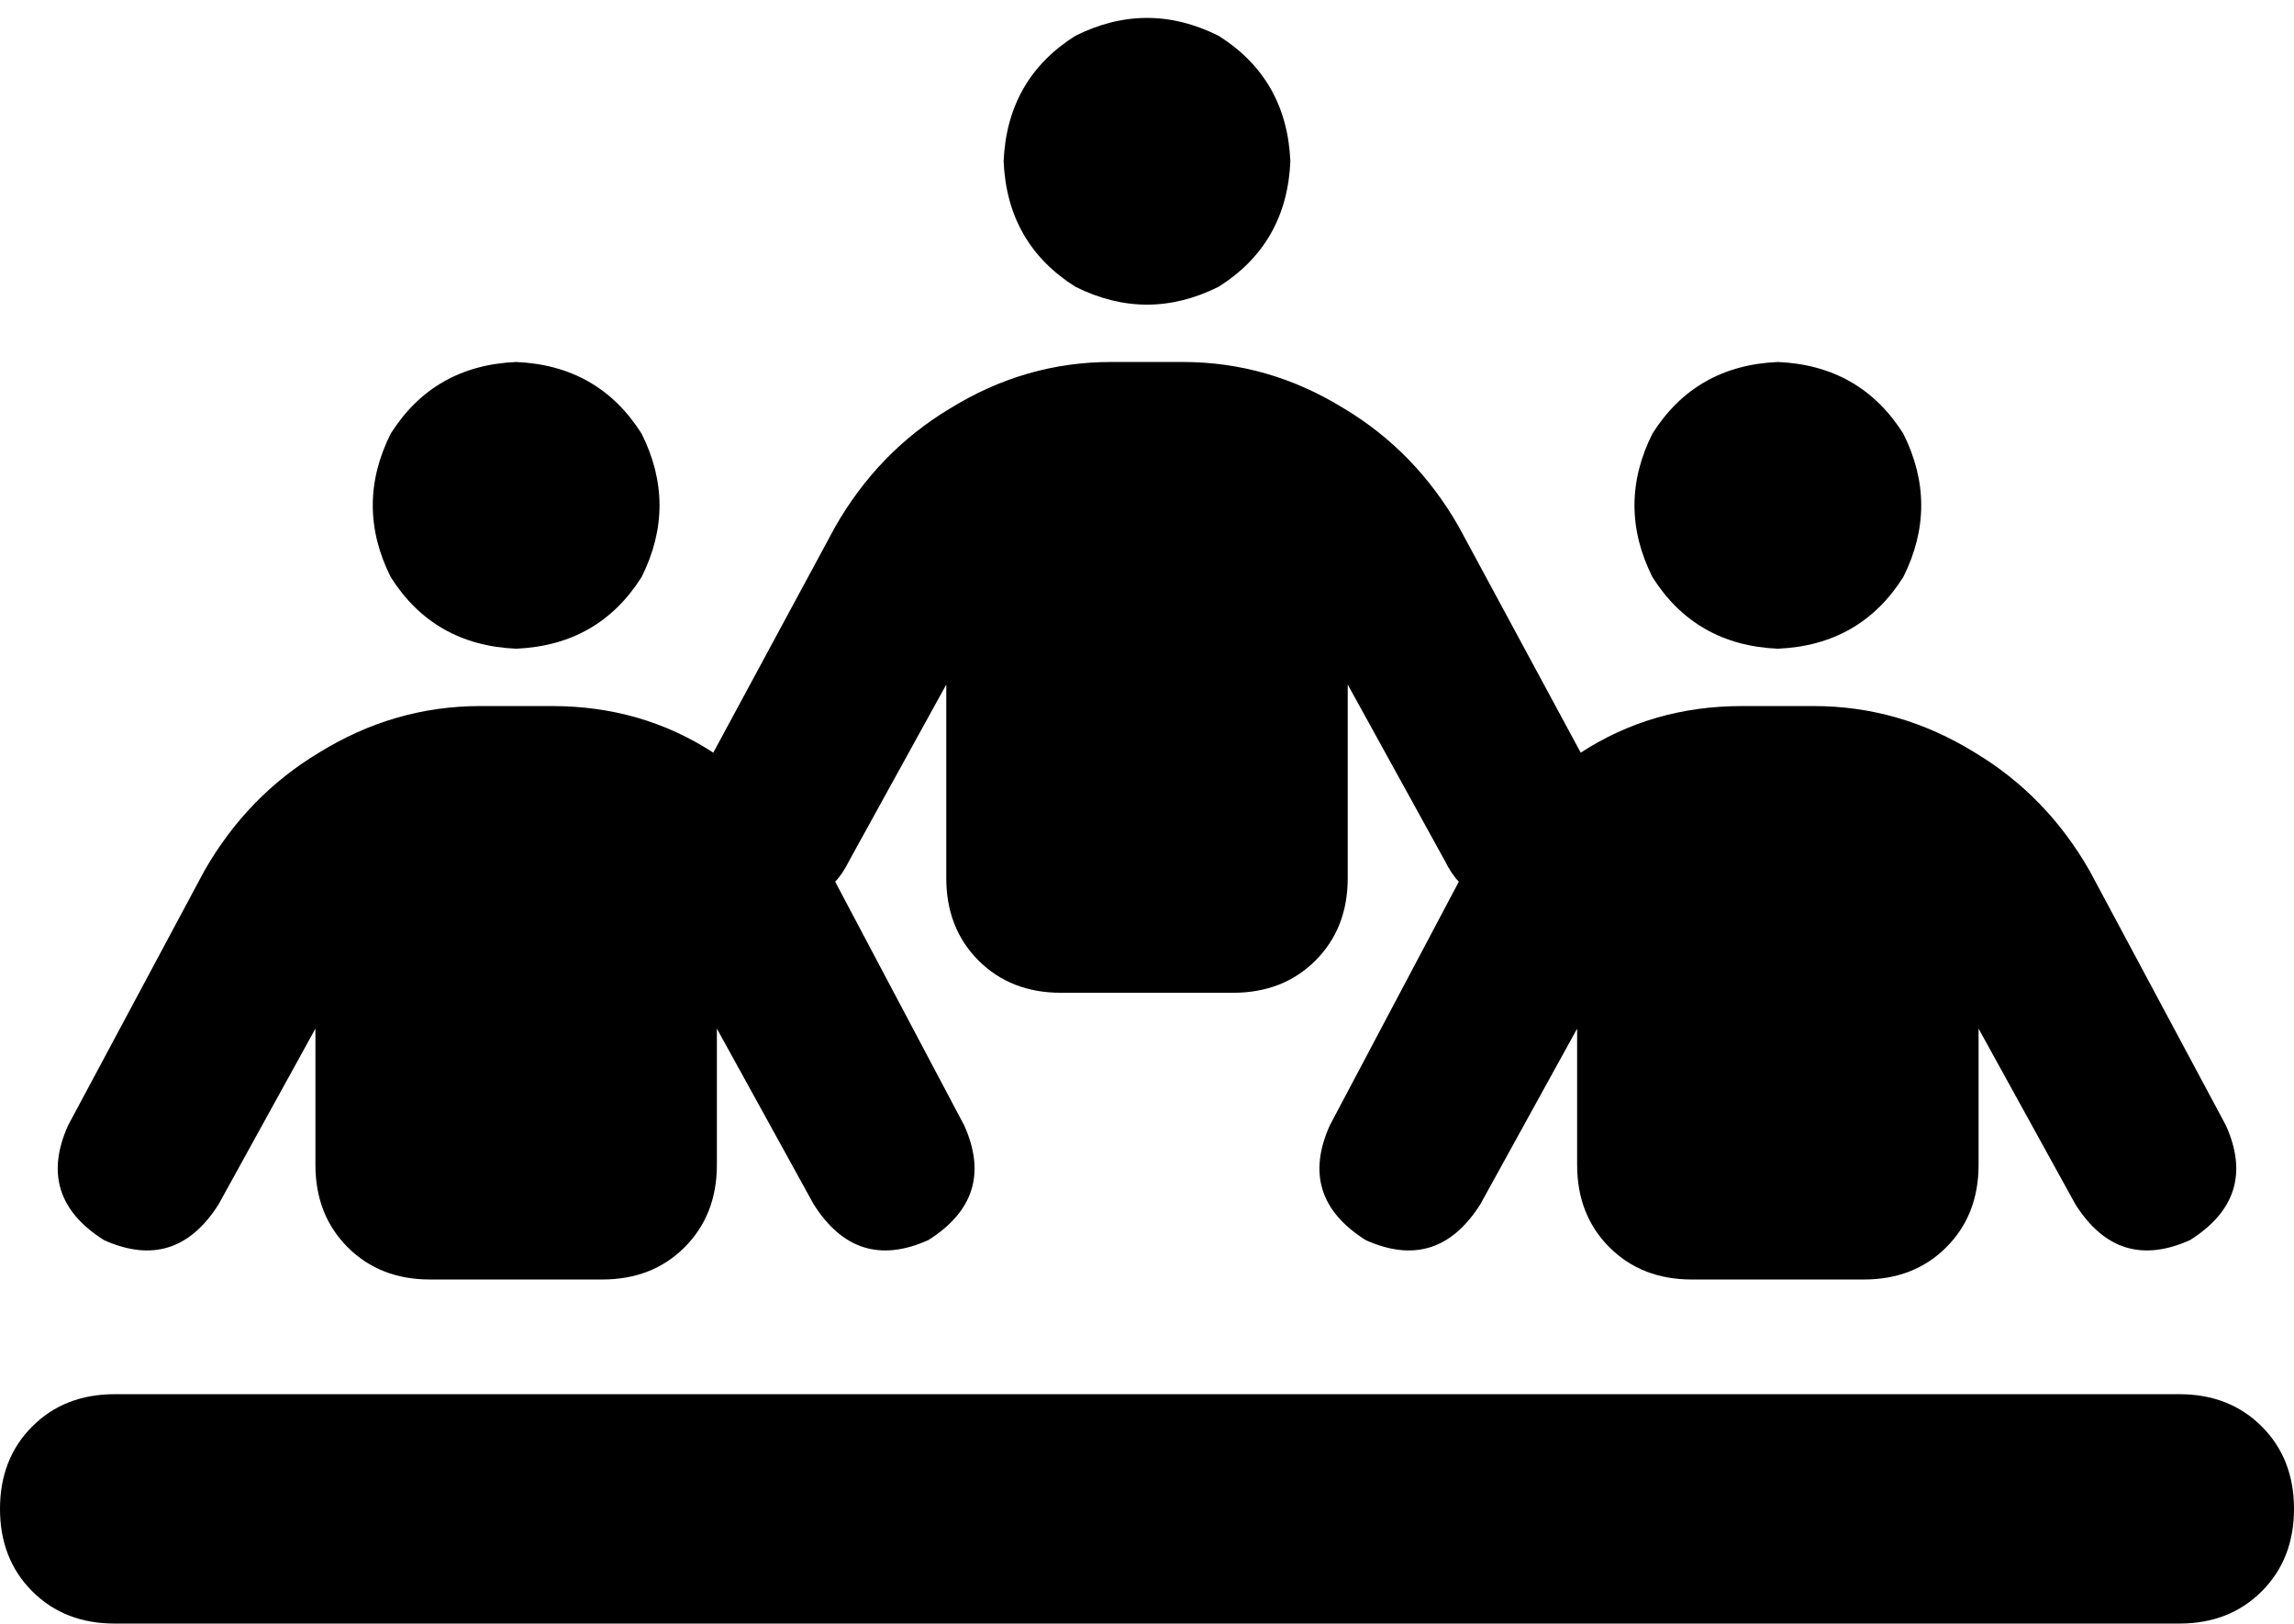 <svg xmlns="http://www.w3.org/2000/svg" viewBox="0 0 640 453">
    <path d="M 360 45 Q 359 22 340 10 Q 320 0 300 10 Q 281 22 280 45 Q 281 68 300 80 Q 320 90 340 80 Q 359 68 360 45 L 360 45 Z M 144 181 Q 167 180 179 161 Q 189 141 179 121 Q 167 102 144 101 Q 121 102 109 121 Q 99 141 109 161 Q 121 180 144 181 L 144 181 Z M 32 389 Q 18 389 9 398 L 9 398 Q 0 407 0 421 Q 0 435 9 444 Q 18 453 32 453 L 608 453 Q 622 453 631 444 Q 640 435 640 421 Q 640 407 631 398 Q 622 389 608 389 L 32 389 L 32 389 Z M 496 181 Q 519 180 531 161 Q 541 141 531 121 Q 519 102 496 101 Q 473 102 461 121 Q 451 141 461 161 Q 473 180 496 181 L 496 181 Z M 200 287 L 227 336 Q 239 355 259 346 Q 278 334 269 314 L 233 246 Q 235 244 237 240 L 264 191 L 264 245 Q 264 259 273 268 Q 282 277 296 277 L 344 277 Q 358 277 367 268 Q 376 259 376 245 L 376 191 L 403 240 Q 405 244 407 246 L 371 314 Q 362 334 381 346 Q 401 355 413 336 L 440 287 L 440 325 Q 440 339 449 348 Q 458 357 472 357 L 520 357 Q 534 357 543 348 Q 552 339 552 325 L 552 287 L 579 336 Q 591 355 611 346 Q 630 334 621 314 L 583 243 Q 571 222 551 210 Q 530 197 506 197 L 486 197 Q 461 197 441 210 L 407 147 Q 395 126 375 114 Q 354 101 330 101 L 310 101 Q 286 101 265 114 Q 245 126 233 147 L 199 210 Q 179 197 154 197 L 134 197 Q 110 197 89 210 Q 69 222 57 243 L 19 314 Q 10 334 29 346 Q 49 355 61 336 L 88 287 L 88 325 Q 88 339 97 348 Q 106 357 120 357 L 168 357 Q 182 357 191 348 Q 200 339 200 325 L 200 287 L 200 287 Z"/>
</svg>

